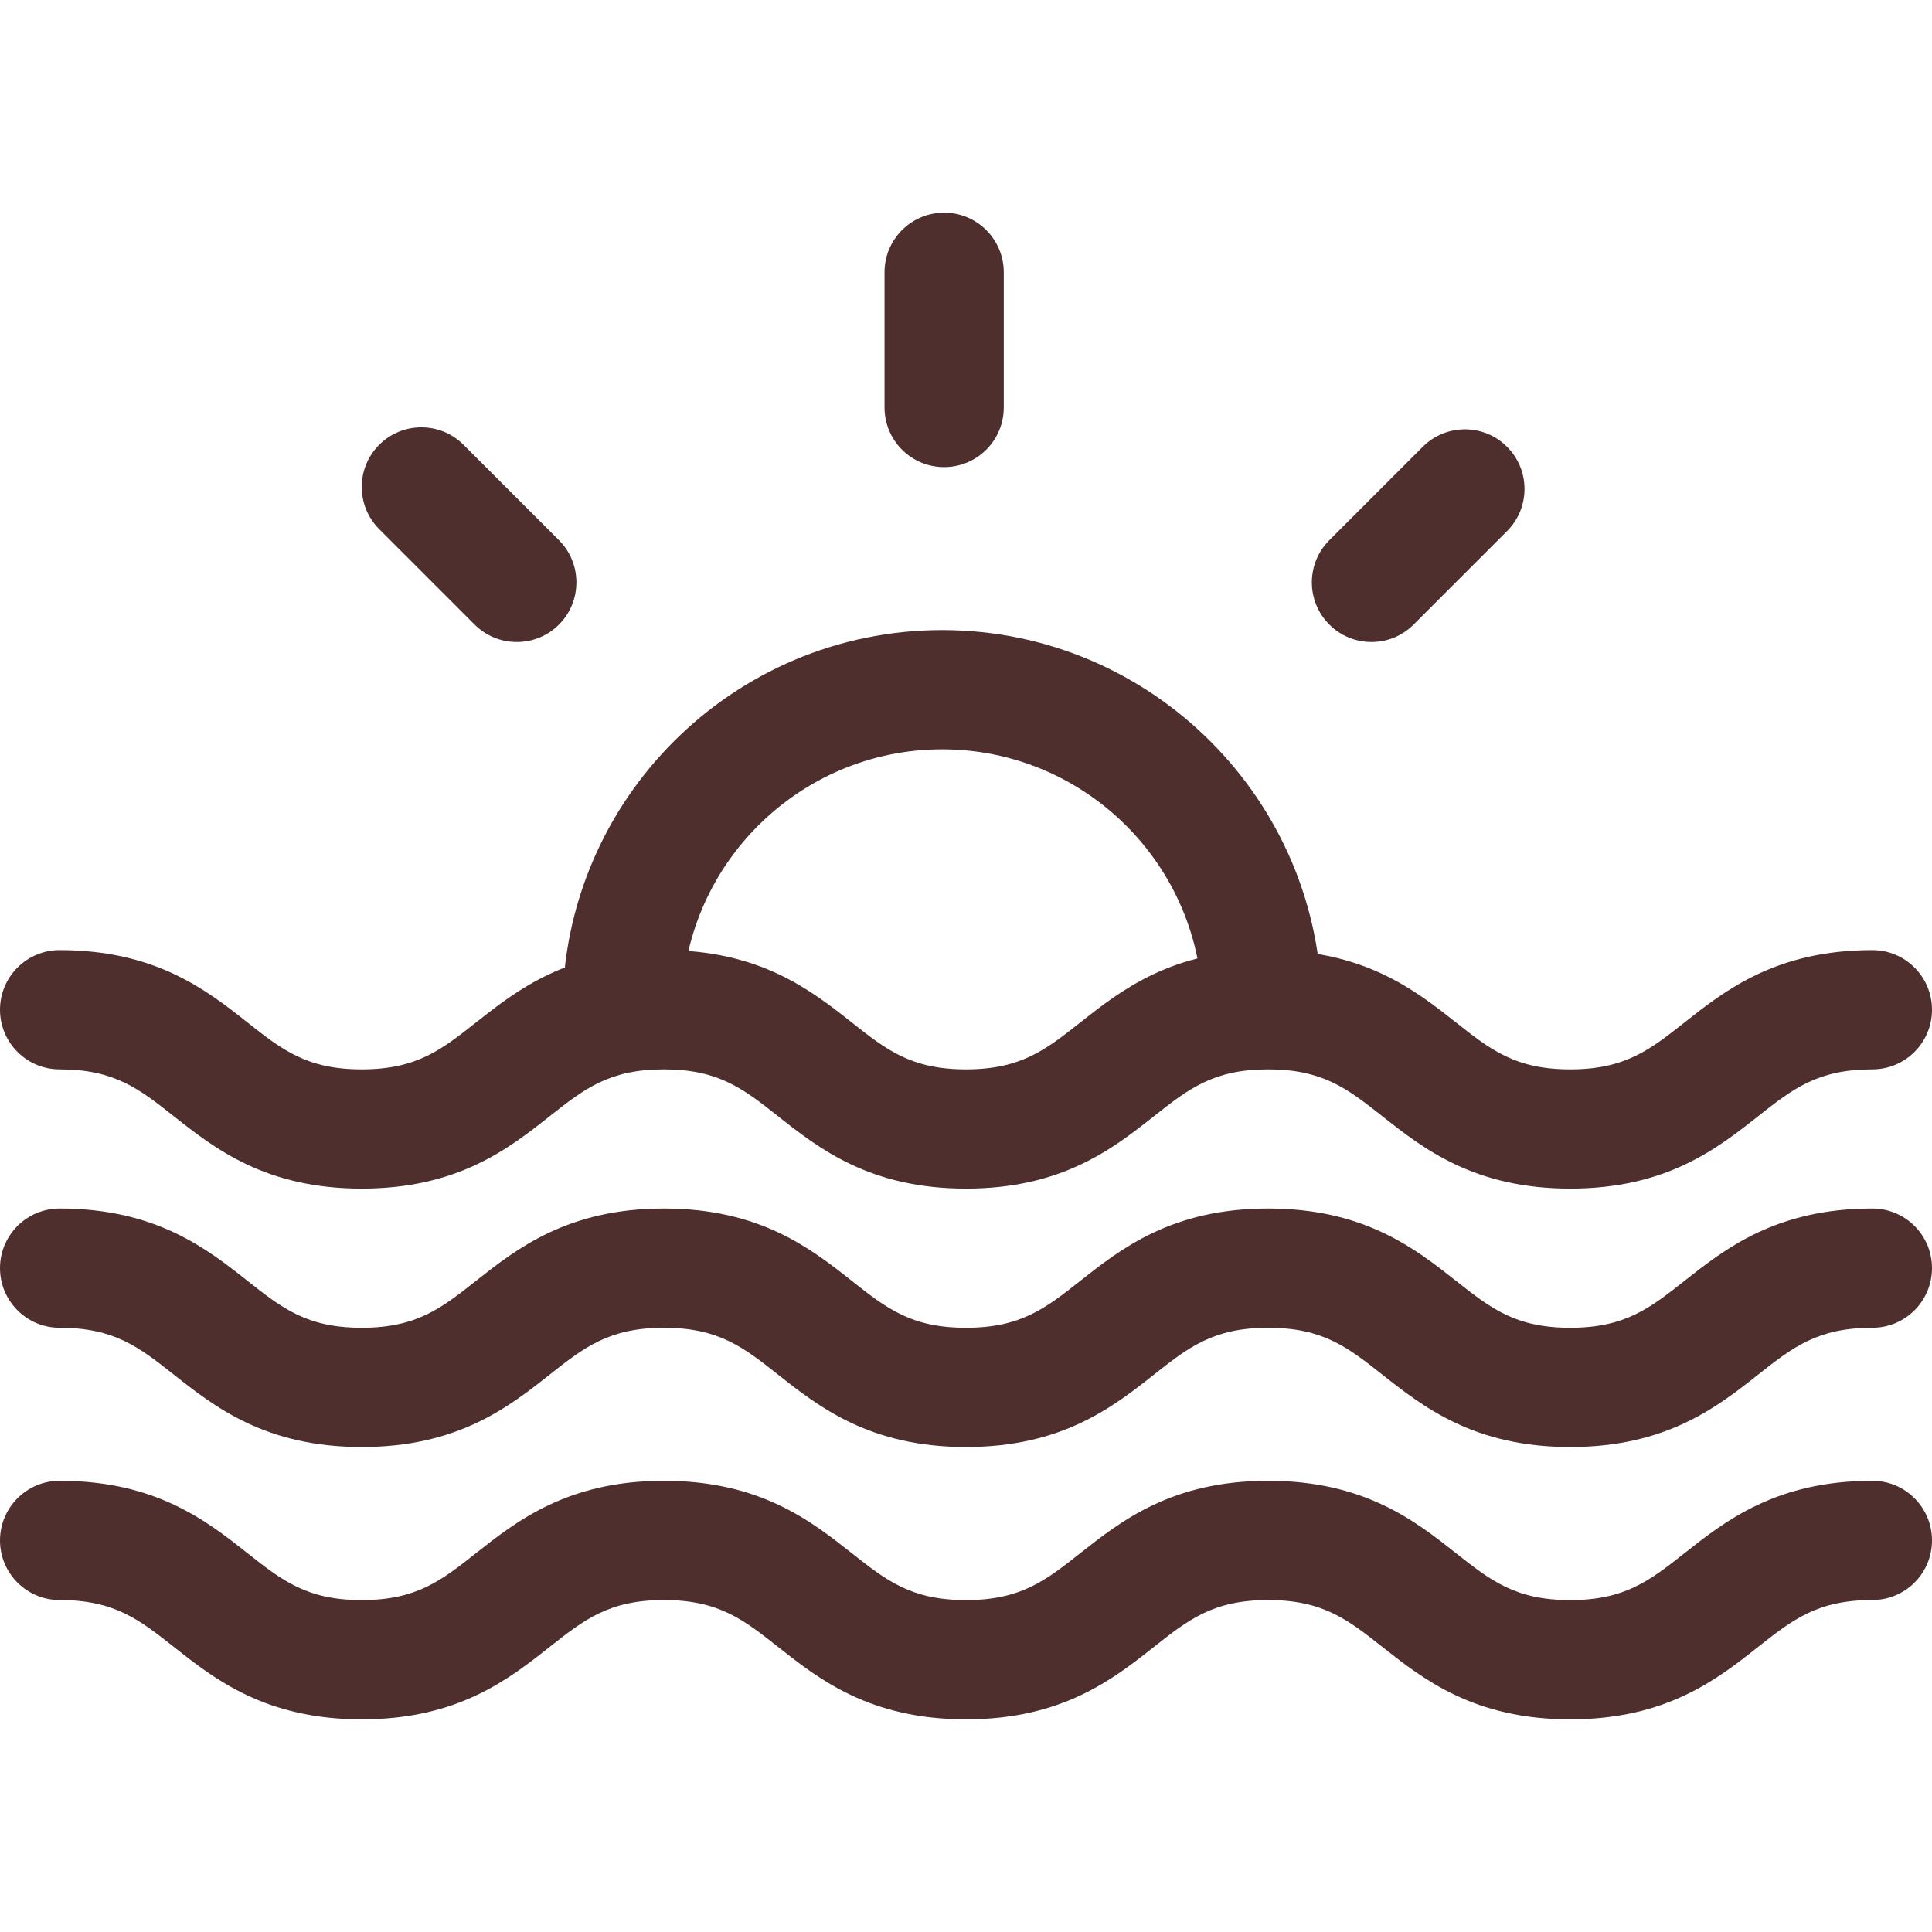 <svg width="40" height="40" viewBox="0 0 40 40" fill="none" xmlns="http://www.w3.org/2000/svg">
<path d="M19.506 13.045C15.172 13.045 11.646 16.571 11.646 20.905H14.115C14.115 17.933 16.533 15.514 19.506 15.514C22.479 15.514 24.897 17.933 24.897 20.905H27.366C27.366 16.571 23.84 13.045 19.506 13.045Z" fill="#4E2F2D"/>
<path d="M31.202 9.251C30.72 8.768 29.939 8.768 29.456 9.251L27.522 11.185C27.04 11.667 27.04 12.448 27.522 12.93C27.763 13.172 28.079 13.292 28.395 13.292C28.711 13.292 29.027 13.172 29.268 12.93L31.202 10.996C31.684 10.514 31.684 9.732 31.202 9.251Z" fill="#4E2F2D"/>
<path d="M19.547 4.403C18.865 4.403 18.313 4.956 18.313 5.638V8.436C18.313 9.118 18.865 9.671 19.547 9.671C20.229 9.671 20.782 9.118 20.782 8.436V5.638C20.782 4.956 20.229 4.403 19.547 4.403Z" fill="#4E2F2D"/>
<path d="M11.573 11.184L9.597 9.209C9.115 8.727 8.333 8.727 7.851 9.209C7.369 9.691 7.369 10.473 7.851 10.955L9.826 12.931C10.068 13.172 10.384 13.292 10.7 13.292C11.016 13.292 11.332 13.172 11.573 12.931C12.054 12.448 12.054 11.666 11.573 11.184Z" fill="#4E2F2D"/>
<path d="M38.766 19.671C36.773 19.671 35.719 20.503 34.873 21.171C34.16 21.734 33.645 22.14 32.51 22.14C31.375 22.14 30.861 21.734 30.148 21.171C29.301 20.502 28.248 19.671 26.255 19.671C24.263 19.671 23.21 20.503 22.363 21.171C21.65 21.734 21.135 22.14 20 22.14C18.865 22.14 18.35 21.734 17.638 21.171C16.791 20.502 15.737 19.671 13.745 19.671C11.752 19.671 10.699 20.503 9.852 21.171C9.14 21.734 8.625 22.14 7.49 22.14C6.354 22.14 5.84 21.734 5.127 21.171C4.281 20.502 3.227 19.671 1.235 19.671C0.553 19.671 0 20.223 0 20.905C0 21.587 0.553 22.14 1.235 22.14C2.37 22.14 2.885 22.546 3.597 23.109C4.444 23.777 5.497 24.609 7.49 24.609C9.482 24.609 10.536 23.777 11.382 23.109C12.095 22.546 12.61 22.14 13.745 22.14C14.88 22.14 15.395 22.546 16.107 23.109C16.954 23.777 18.008 24.609 20 24.609C21.992 24.609 23.046 23.777 23.893 23.109C24.605 22.546 25.12 22.14 26.255 22.14C27.39 22.14 27.905 22.546 28.618 23.109C29.465 23.777 30.518 24.609 32.51 24.609C34.502 24.609 35.556 23.777 36.402 23.109C37.115 22.546 37.63 22.14 38.765 22.14C39.447 22.14 40 21.587 40 20.905C40 20.223 39.447 19.671 38.766 19.671Z" fill="#4E2F2D"/>
<path d="M38.766 25.021C36.773 25.021 35.719 25.853 34.873 26.521C34.16 27.084 33.645 27.49 32.51 27.49C31.375 27.49 30.861 27.084 30.148 26.521C29.301 25.852 28.248 25.021 26.255 25.021C24.263 25.021 23.21 25.853 22.363 26.521C21.65 27.084 21.135 27.49 20 27.49C18.865 27.49 18.35 27.084 17.638 26.521C16.791 25.852 15.737 25.021 13.745 25.021C11.752 25.021 10.699 25.853 9.852 26.521C9.14 27.084 8.625 27.49 7.49 27.49C6.354 27.49 5.84 27.084 5.127 26.521C4.281 25.852 3.227 25.021 1.235 25.021C0.553 25.021 0 25.573 0 26.255C0 26.937 0.553 27.49 1.235 27.49C2.37 27.49 2.885 27.896 3.597 28.459C4.444 29.127 5.497 29.959 7.49 29.959C9.482 29.959 10.536 29.127 11.382 28.459C12.095 27.896 12.61 27.49 13.745 27.49C14.88 27.49 15.395 27.896 16.107 28.459C16.954 29.127 18.008 29.959 20 29.959C21.992 29.959 23.046 29.127 23.893 28.459C24.605 27.896 25.12 27.49 26.255 27.49C27.39 27.49 27.905 27.896 28.618 28.459C29.465 29.127 30.518 29.959 32.51 29.959C34.502 29.959 35.556 29.127 36.402 28.459C37.115 27.896 37.63 27.49 38.765 27.49C39.447 27.49 40 26.937 40 26.255C40 25.573 39.447 25.021 38.766 25.021Z" fill="#4E2F2D"/>
<path d="M38.766 30.658C36.773 30.658 35.719 31.491 34.873 32.159C34.16 32.721 33.645 33.128 32.51 33.128C31.375 33.128 30.861 32.721 30.148 32.159C29.301 31.49 28.248 30.658 26.255 30.658C24.263 30.658 23.21 31.491 22.363 32.159C21.65 32.721 21.135 33.128 20 33.128C18.865 33.128 18.35 32.721 17.638 32.159C16.791 31.49 15.737 30.658 13.745 30.658C11.752 30.658 10.699 31.491 9.852 32.159C9.14 32.721 8.625 33.128 7.49 33.128C6.354 33.128 5.84 32.721 5.127 32.159C4.281 31.49 3.227 30.658 1.235 30.658C0.553 30.658 0 31.211 0 31.893C0 32.575 0.553 33.127 1.235 33.127C2.37 33.127 2.885 33.534 3.597 34.096C4.444 34.765 5.497 35.597 7.49 35.597C9.482 35.597 10.536 34.765 11.382 34.096C12.095 33.534 12.61 33.127 13.745 33.127C14.88 33.127 15.395 33.534 16.107 34.096C16.954 34.765 18.008 35.597 20 35.597C21.992 35.597 23.046 34.765 23.893 34.096C24.605 33.534 25.12 33.127 26.255 33.127C27.39 33.127 27.905 33.534 28.618 34.096C29.465 34.765 30.518 35.597 32.51 35.597C34.502 35.597 35.556 34.765 36.402 34.096C37.115 33.534 37.63 33.127 38.765 33.127C39.447 33.127 40 32.575 40 31.893C40 31.211 39.447 30.658 38.766 30.658Z" fill="#4E2F2D"/>
</svg>
